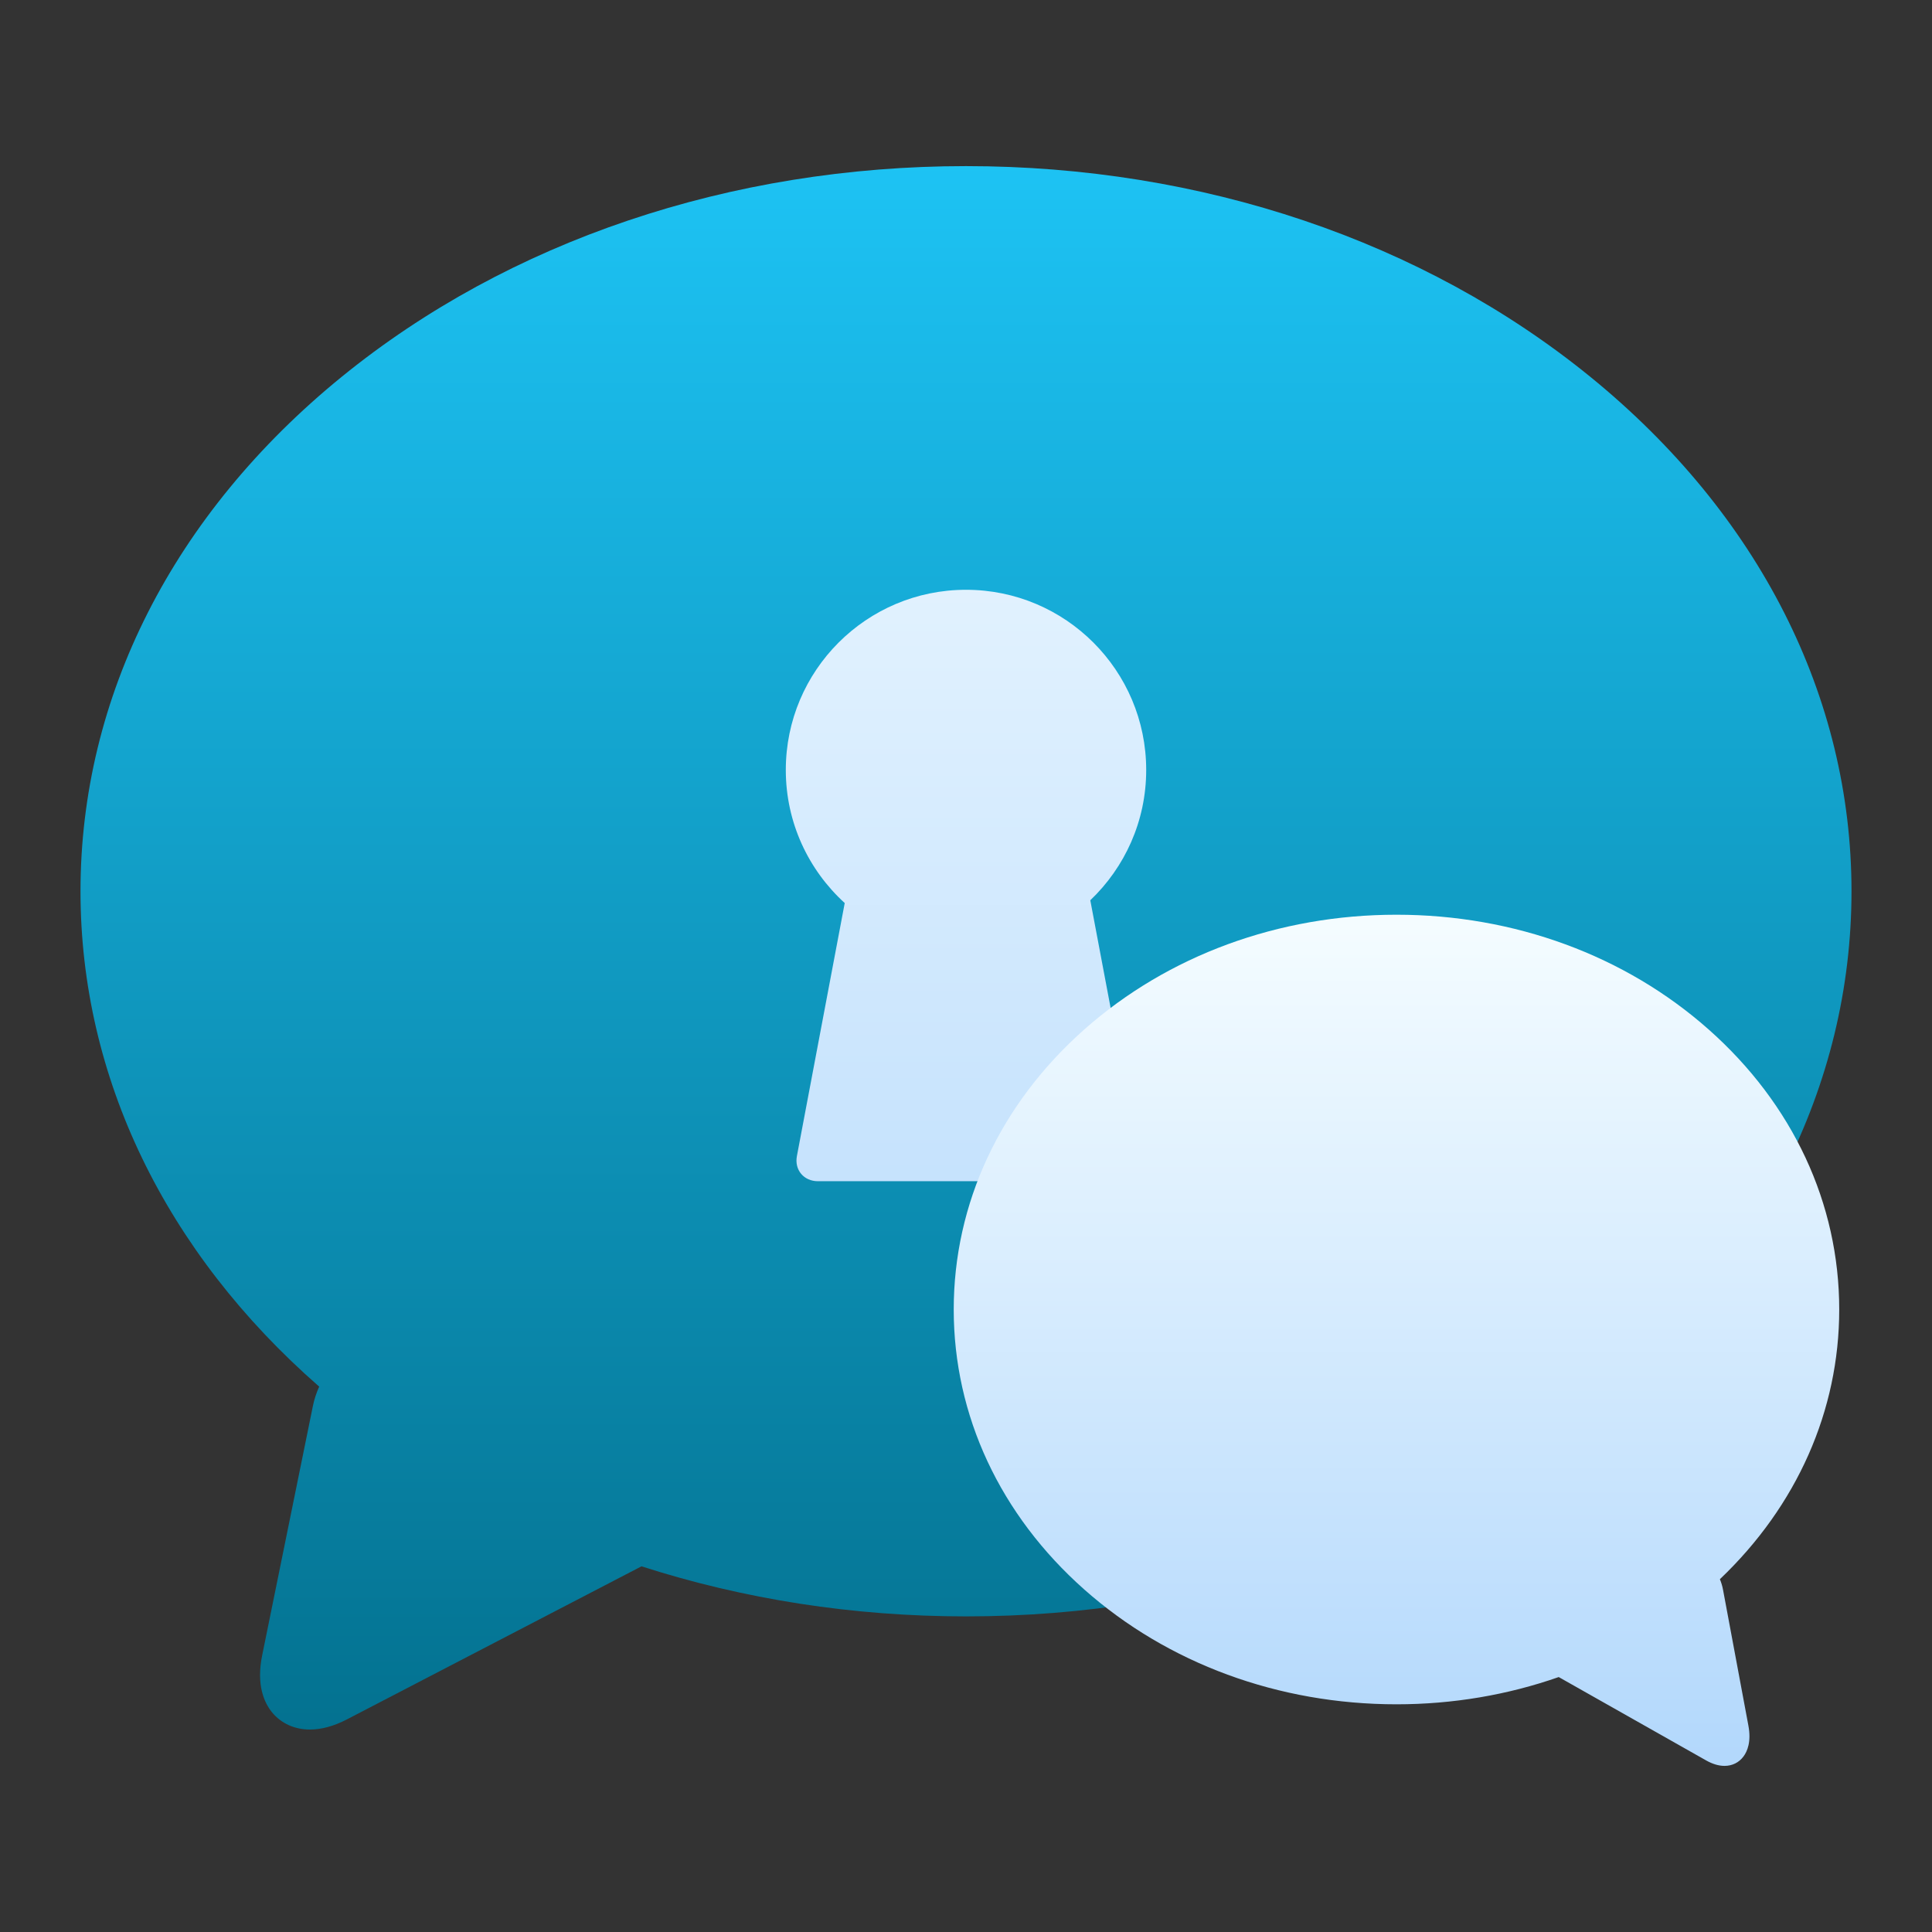 <svg style="clip-rule:evenodd;fill-rule:evenodd;stroke-linejoin:round;stroke-miterlimit:2" version="1.1" viewBox="0 0 48 48" xmlns="http://www.w3.org/2000/svg">
 <rect x="0" y="0" width="48" height="48" fill="#333333" stroke="none"/>
 <path d="m39.511 9.362c-4.149-3.376-9.657-5.235-15.511-5.235s-11.362 1.859-15.511 5.235c-4.184 3.406-6.489 7.945-6.489 12.781 0 4.615 2.101 8.959 5.93 12.307-0.069 0.155-0.124 0.318-0.158 0.49l-1.259 6.19c-0.149 0.735 0.052 1.174 0.246 1.413 0.226 0.275 0.56 0.427 0.941 0.427 0.287 0 0.597-0.085 0.919-0.252l7.319-3.803c2.534 0.816 5.258 1.244 8.062 1.244 5.854 0 11.362-1.86 15.511-5.236 4.184-3.405 6.489-7.944 6.489-12.78s-2.305-9.375-6.489-12.781z" style="fill-rule:nonzero;fill:url(#_Linear1)"/>
 <path d="m24 14.653c2.472 0 4.477 2.005 4.477 4.477 0 1.275-0.534 2.422-1.389 3.237l1.2 6.354c0.065 0.347-0.172 0.626-0.523 0.626h-7.444c-0.351 0-0.588-0.282-0.522-0.626l1.188-6.285c-0.898-0.818-1.464-1.996-1.464-3.306 0-2.472 2.005-4.477 4.477-4.477z" style="fill-rule:nonzero;fill:url(#_Linear2)"/>
 <path d="m26.94 25.576c2.074-1.838 4.828-2.85 7.755-2.85s5.681 1.012 7.755 2.85c2.093 1.854 3.245 4.325 3.245 6.958 0 2.513-1.05 4.878-2.965 6.701 0.035 0.084 0.062 0.173 0.079 0.267l0.629 3.369c0.075 0.401-0.025 0.64-0.123 0.77-0.112 0.15-0.279 0.232-0.47 0.232-0.144 0-0.298-0.046-0.459-0.137l-3.66-2.07c-1.267 0.444-2.629 0.677-4.031 0.677-2.927 0-5.681-1.013-7.755-2.851-2.093-1.854-3.245-4.325-3.245-6.958s1.152-5.104 3.245-6.958z" style="fill-rule:nonzero;fill:url(#_Linear3)"/>
 <defs>
  <linearGradient id="_Linear1" x2="1" gradientTransform="matrix(-.429 -47.898 47.898 -.429 24.627 47.827)" gradientUnits="userSpaceOnUse">
   <stop style="stop-color:rgb(0,103,131)" offset="0"/>
   <stop style="stop-color:rgb(32,204,255)" offset="1"/>
  </linearGradient>
  <linearGradient id="_Linear2" x2="1" gradientTransform="matrix(-.506 -36.38 36.38 -.506 24.019 40.686)" gradientUnits="userSpaceOnUse">
   <stop style="stop-color:rgb(177,215,252)" offset="0"/>
   <stop style="stop-color:rgb(244,252,255)" offset="1"/>
  </linearGradient>
  <linearGradient id="_Linear3" x2="1" gradientTransform="matrix(1.31656e-15,-21.501,21.501,1.31656e-15,34.612,44.353)" gradientUnits="userSpaceOnUse">
   <stop style="stop-color:rgb(177,215,252)" offset="0"/>
   <stop style="stop-color:rgb(244,252,255)" offset="1"/>
  </linearGradient>
 </defs>
</svg>
